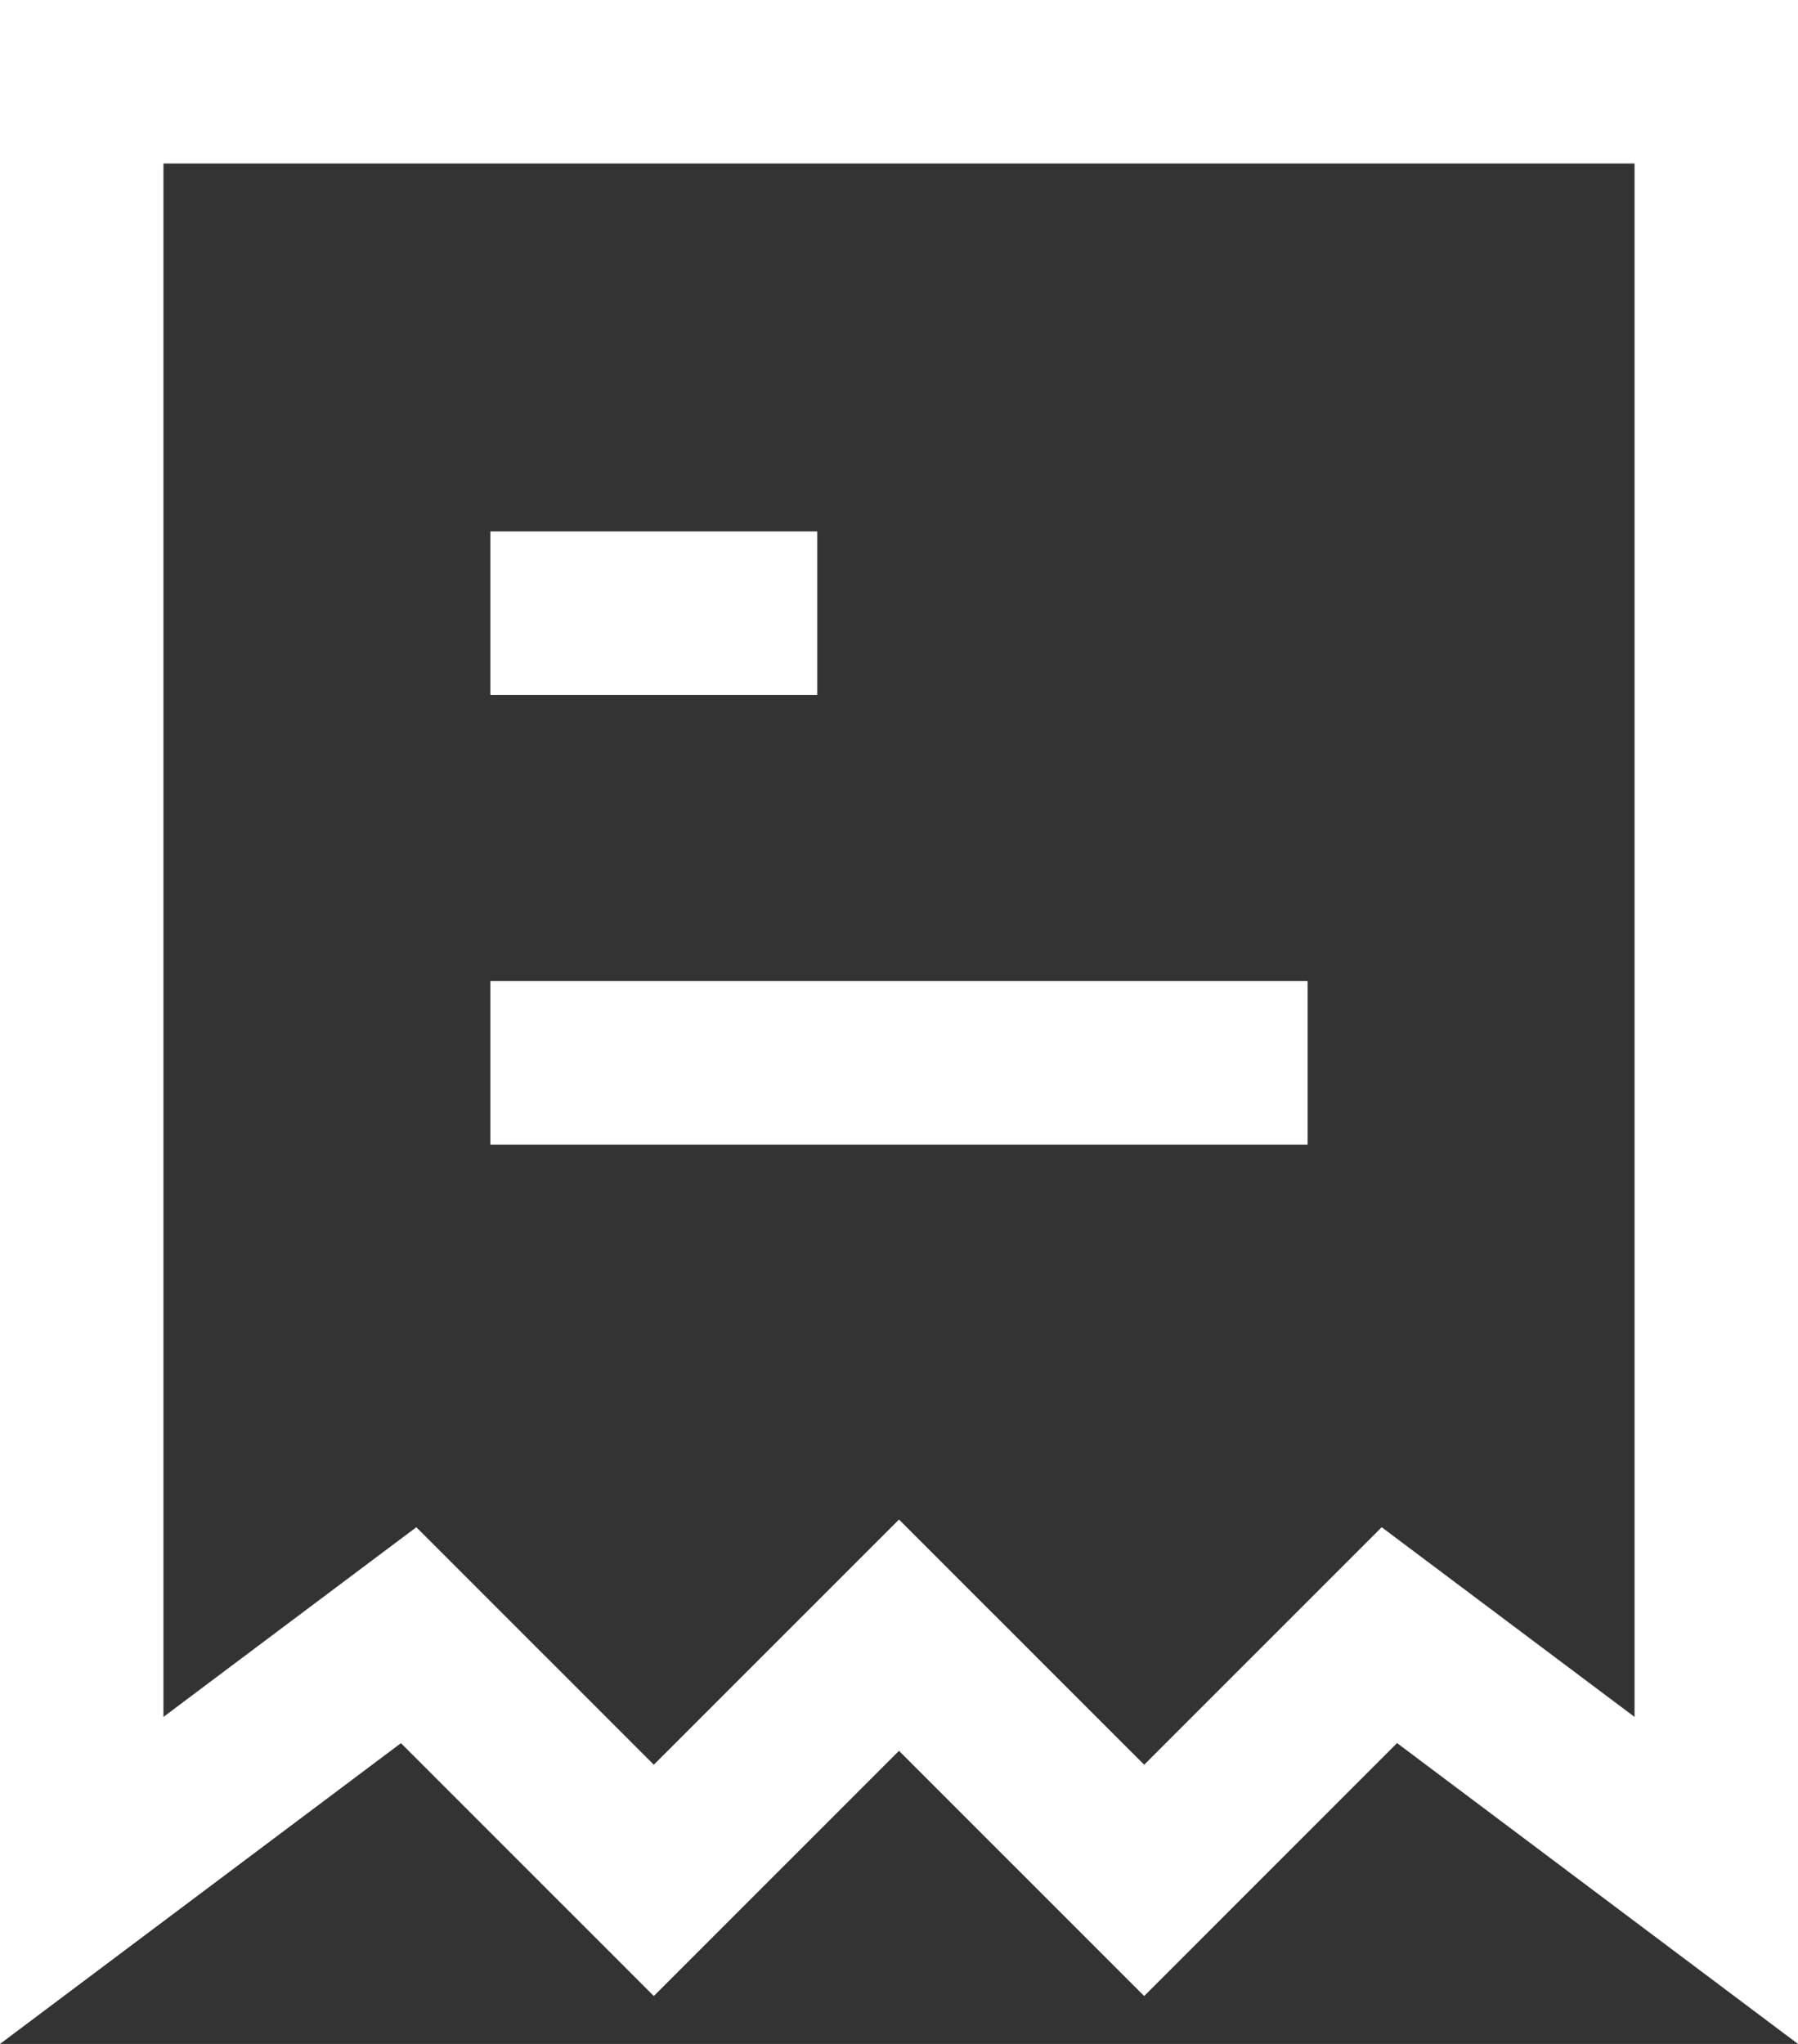 <?xml version="1.0" encoding="UTF-8"?>
<svg width="22px" height="25px" viewBox="0 0 22 25" version="1.1" xmlns="http://www.w3.org/2000/svg" xmlns:xlink="http://www.w3.org/1999/xlink">
    <rect x="0" y="0" width="22" height="25" fill="#333333" stroke="none"/>
    <title>history</title>
    <g id="Page-1" stroke="none" stroke-width="1" fill="none" fill-rule="evenodd">
        <g id="history" fill="#FFFFFF">
            <path d="M22,0 L0,0 L0,25 L4.906,21.321 L8,24.414 L11,21.415 L14,24.414 L17.094,21.32 L22,25 L22,0 Z M20,2 L20,21 L16.906,18.68 L14,21.585 L11,18.586 L8,21.585 L5.094,18.68 L2,21 L2,2 L20,2 Z" id="Shape" fill-rule="nonzero"></path>
            <rect id="Rectangle" x="6" y="12" width="10" height="2"></rect>
            <rect id="Rectangle" x="6" y="6.5" width="4" height="2"></rect>
        </g>
    </g>
</svg>
